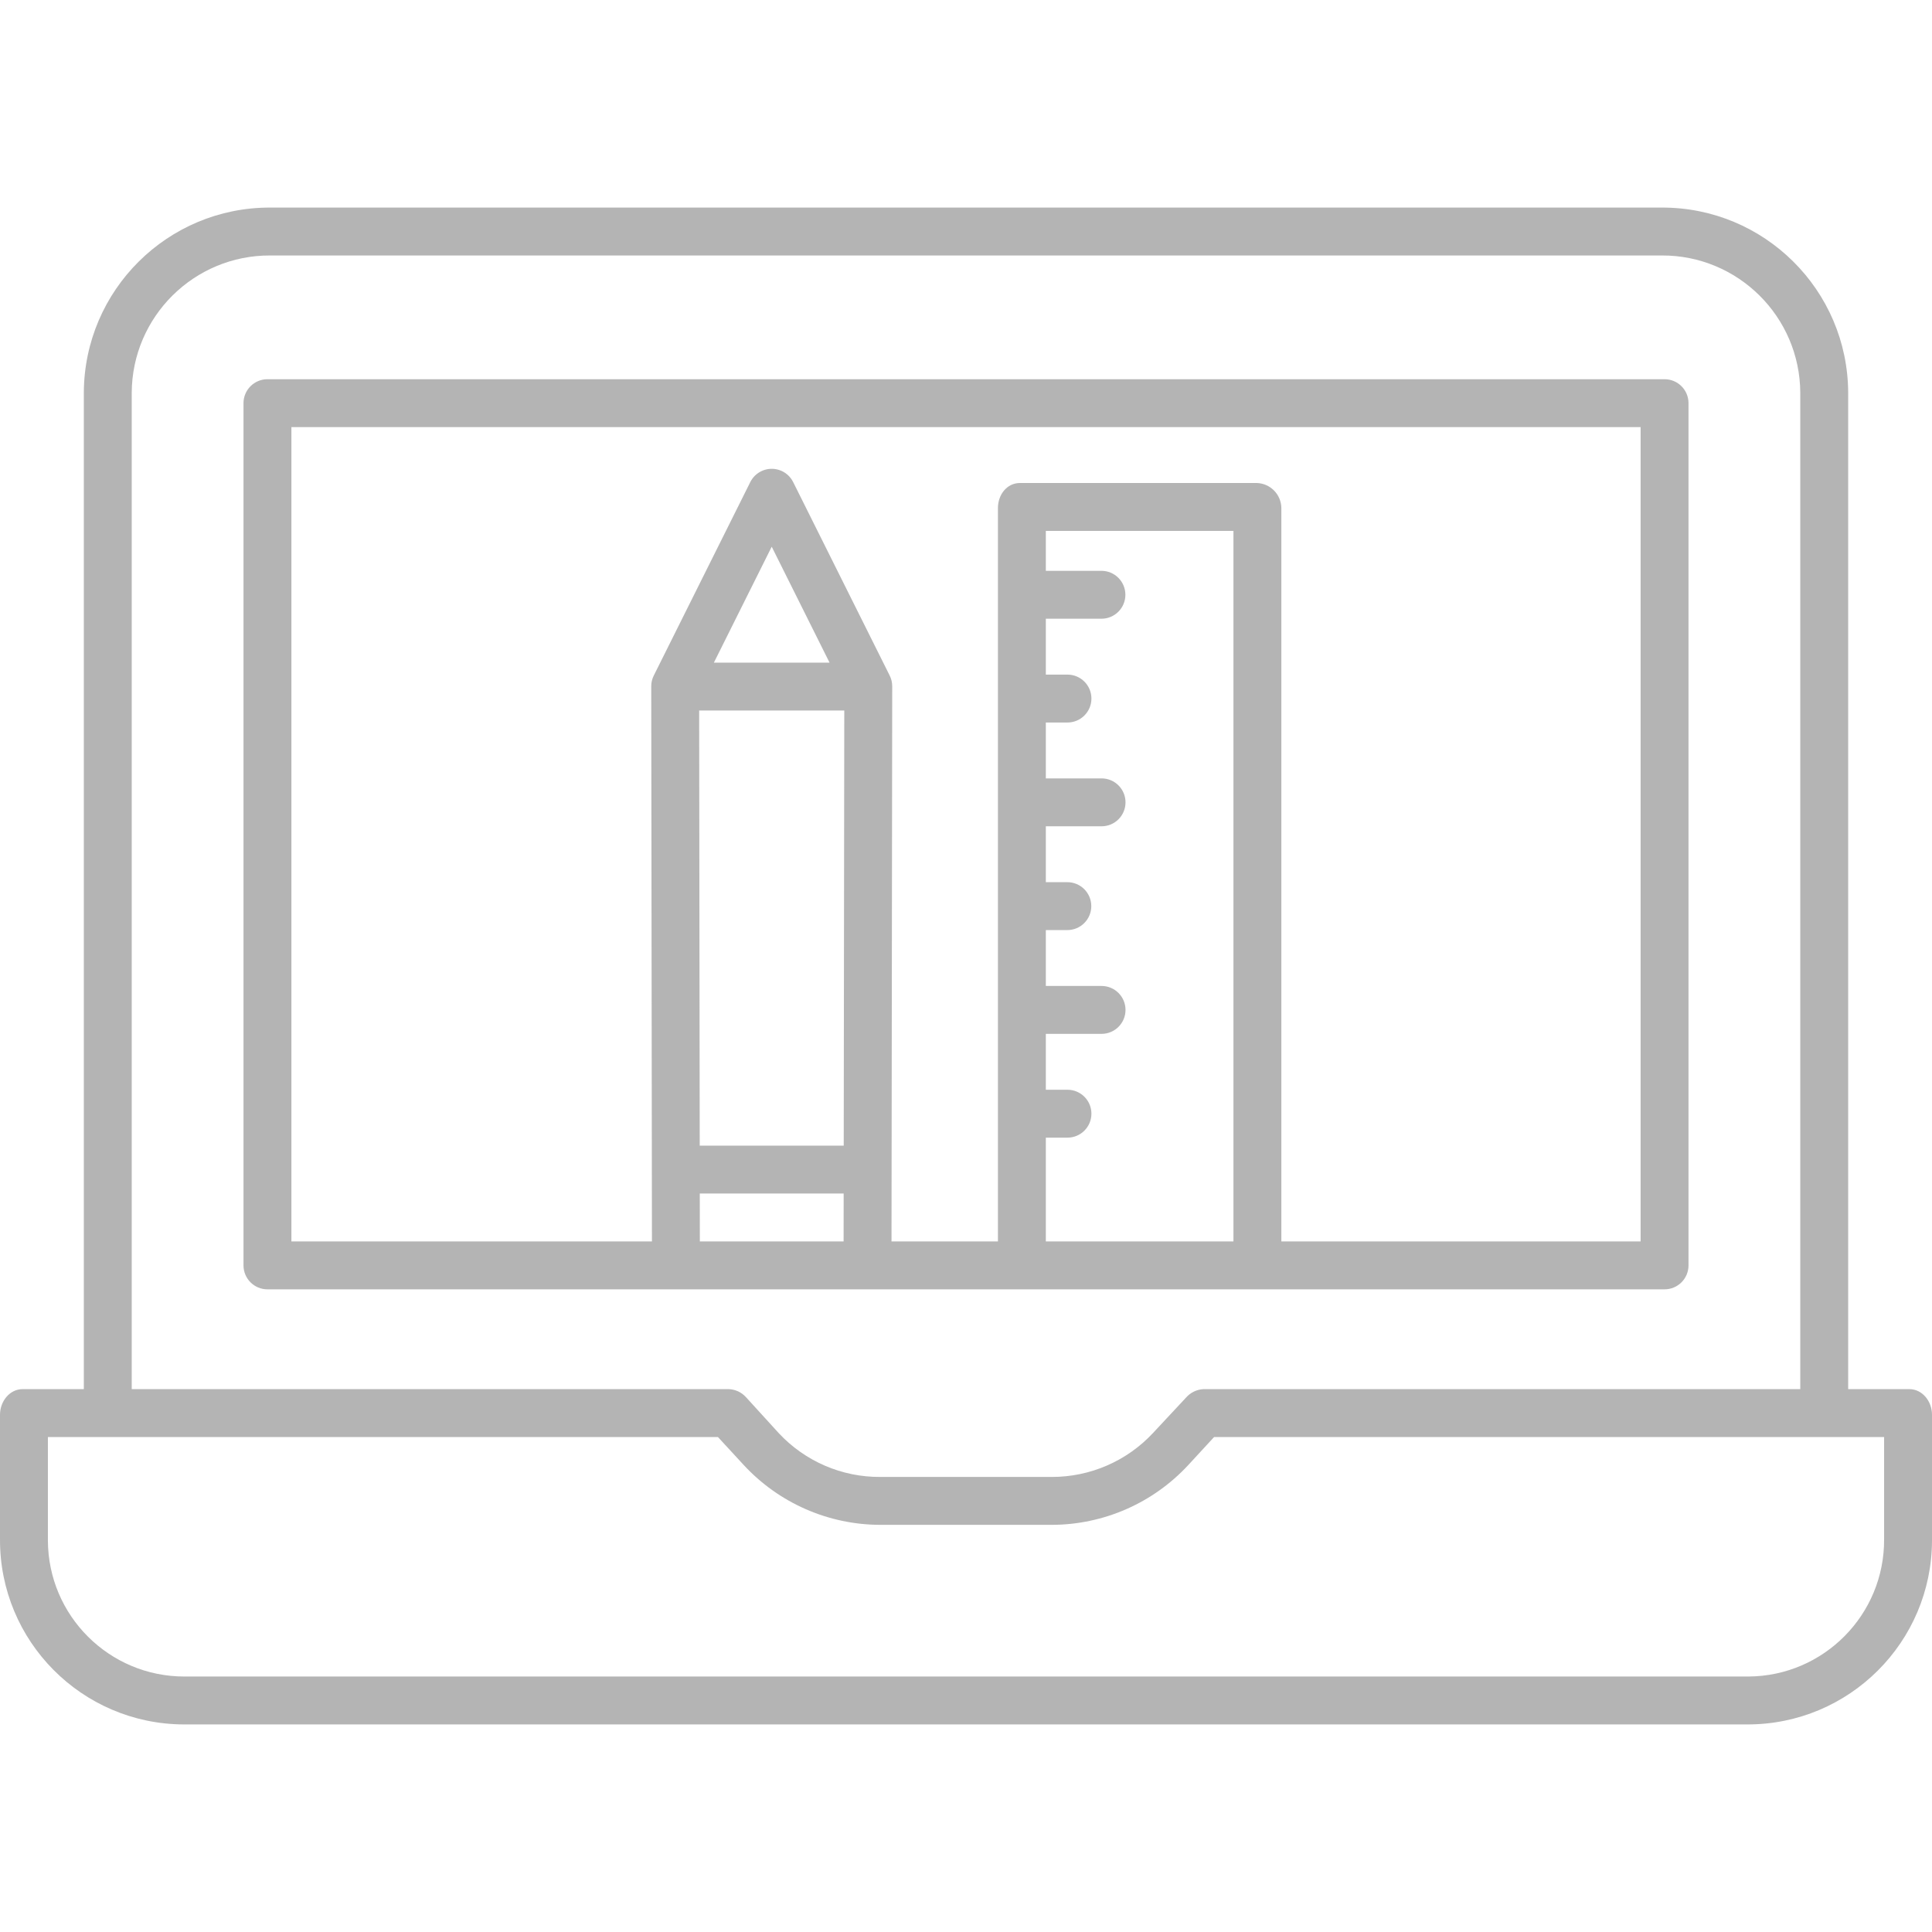 <?xml version="1.0"?>
<svg xmlns="http://www.w3.org/2000/svg" id="Capa_1" enable-background="new 0 0 484 484" height="512px" viewBox="0 0 484 484" width="512px"><g><path d="m423 101c0-3.314-2.686-6-6-6h-350c-3.314 0-6 2.686-6 6v216c0 3.314 2.686 6 6 6h350c3.314 0 6-2.686 6-6zm-247.849 77h36.356l-.14 109h-36.075zm3.691-12 14.487-29.042 14.487 29.042zm-3.534 133h36.044l-.015 12h-36.015zm86.692-14h5.419c3.314 0 6-2.686 6-6s-2.686-6-6-6h-5.419v-14h13.96c3.314 0 6-2.686 6-6s-2.686-6-6-6h-13.96v-14h5.387c3.314 0 6-2.686 6-6s-2.686-6-6-6h-5.387v-14h13.96c3.314 0 6-2.686 6-6s-2.686-6-6-6h-13.96v-14h5.419c3.314 0 6-2.686 6-6s-2.686-6-6-6h-5.419v-14h13.928c3.314 0 6-2.686 6-6s-2.686-6-6-6h-13.928v-10h47v178h-47zm149 26h-90v-183.739c-.047-3.393-2.752-6.15-6.144-6.261h-59.321c-3.313 0-5.535 2.948-5.535 6.261v183.739h-26.663l.178-139.087c.001-.928-.215-1.843-.631-2.672l-24.184-48.475c-1.479-2.965-5.082-4.17-8.047-2.691-1.165.581-2.109 1.526-2.691 2.691l-24.186 48.483c-.416.825-.631 1.736-.63 2.659l.176 139.092h-90.322v-204h338z" data-original="#000000" class="active-path" data-old_color="#000000" fill="#B4B4B4"/><path d="m478.312 348h-15.312v-249.61c-.101-25.697-20.996-46.456-46.693-46.39h-348.614c-25.696-.065-46.591 20.694-46.693 46.39v249.61h-15.312c-3.313 0-5.688 3.1-5.688 6.415v31.195c-.105 25.515 20.494 46.285 46.01 46.39h.249 391.482c25.516.033 46.227-20.625 46.259-46.141 0-.083 0-.166 0-.249v-31.195c0-3.315-2.375-6.415-5.688-6.415zm-445.312-249.61c.095-19.072 15.621-34.463 34.693-34.39h348.614c19.073-.073 34.599 15.318 34.693 34.39v249.61h-149.481c-1.702.078-3.298.852-4.413 2.141l-8.234 8.826c-6.563 7.062-15.779 11.062-25.42 11.033h-42.9c-9.628.068-18.845-3.895-25.42-10.929l-8.234-9.036c-1.127-1.261-2.726-1.998-4.417-2.035h-149.481zm439 287.22c.111 18.882-15.107 34.279-33.989 34.389-.09.001-.18.001-.27.001h-391.482c-18.883.038-34.221-15.238-34.26-34.12 0-.09 0-.18.001-.27v-25.61h167.852l6.452 7c8.828 9.55 21.239 14.986 34.244 15h42.9c13.008-.011 25.422-5.448 34.252-15l6.452-7h167.848z" data-original="#000000" class="active-path" data-old_color="#000000" fill="#B4B4B4"/></g> </svg>
